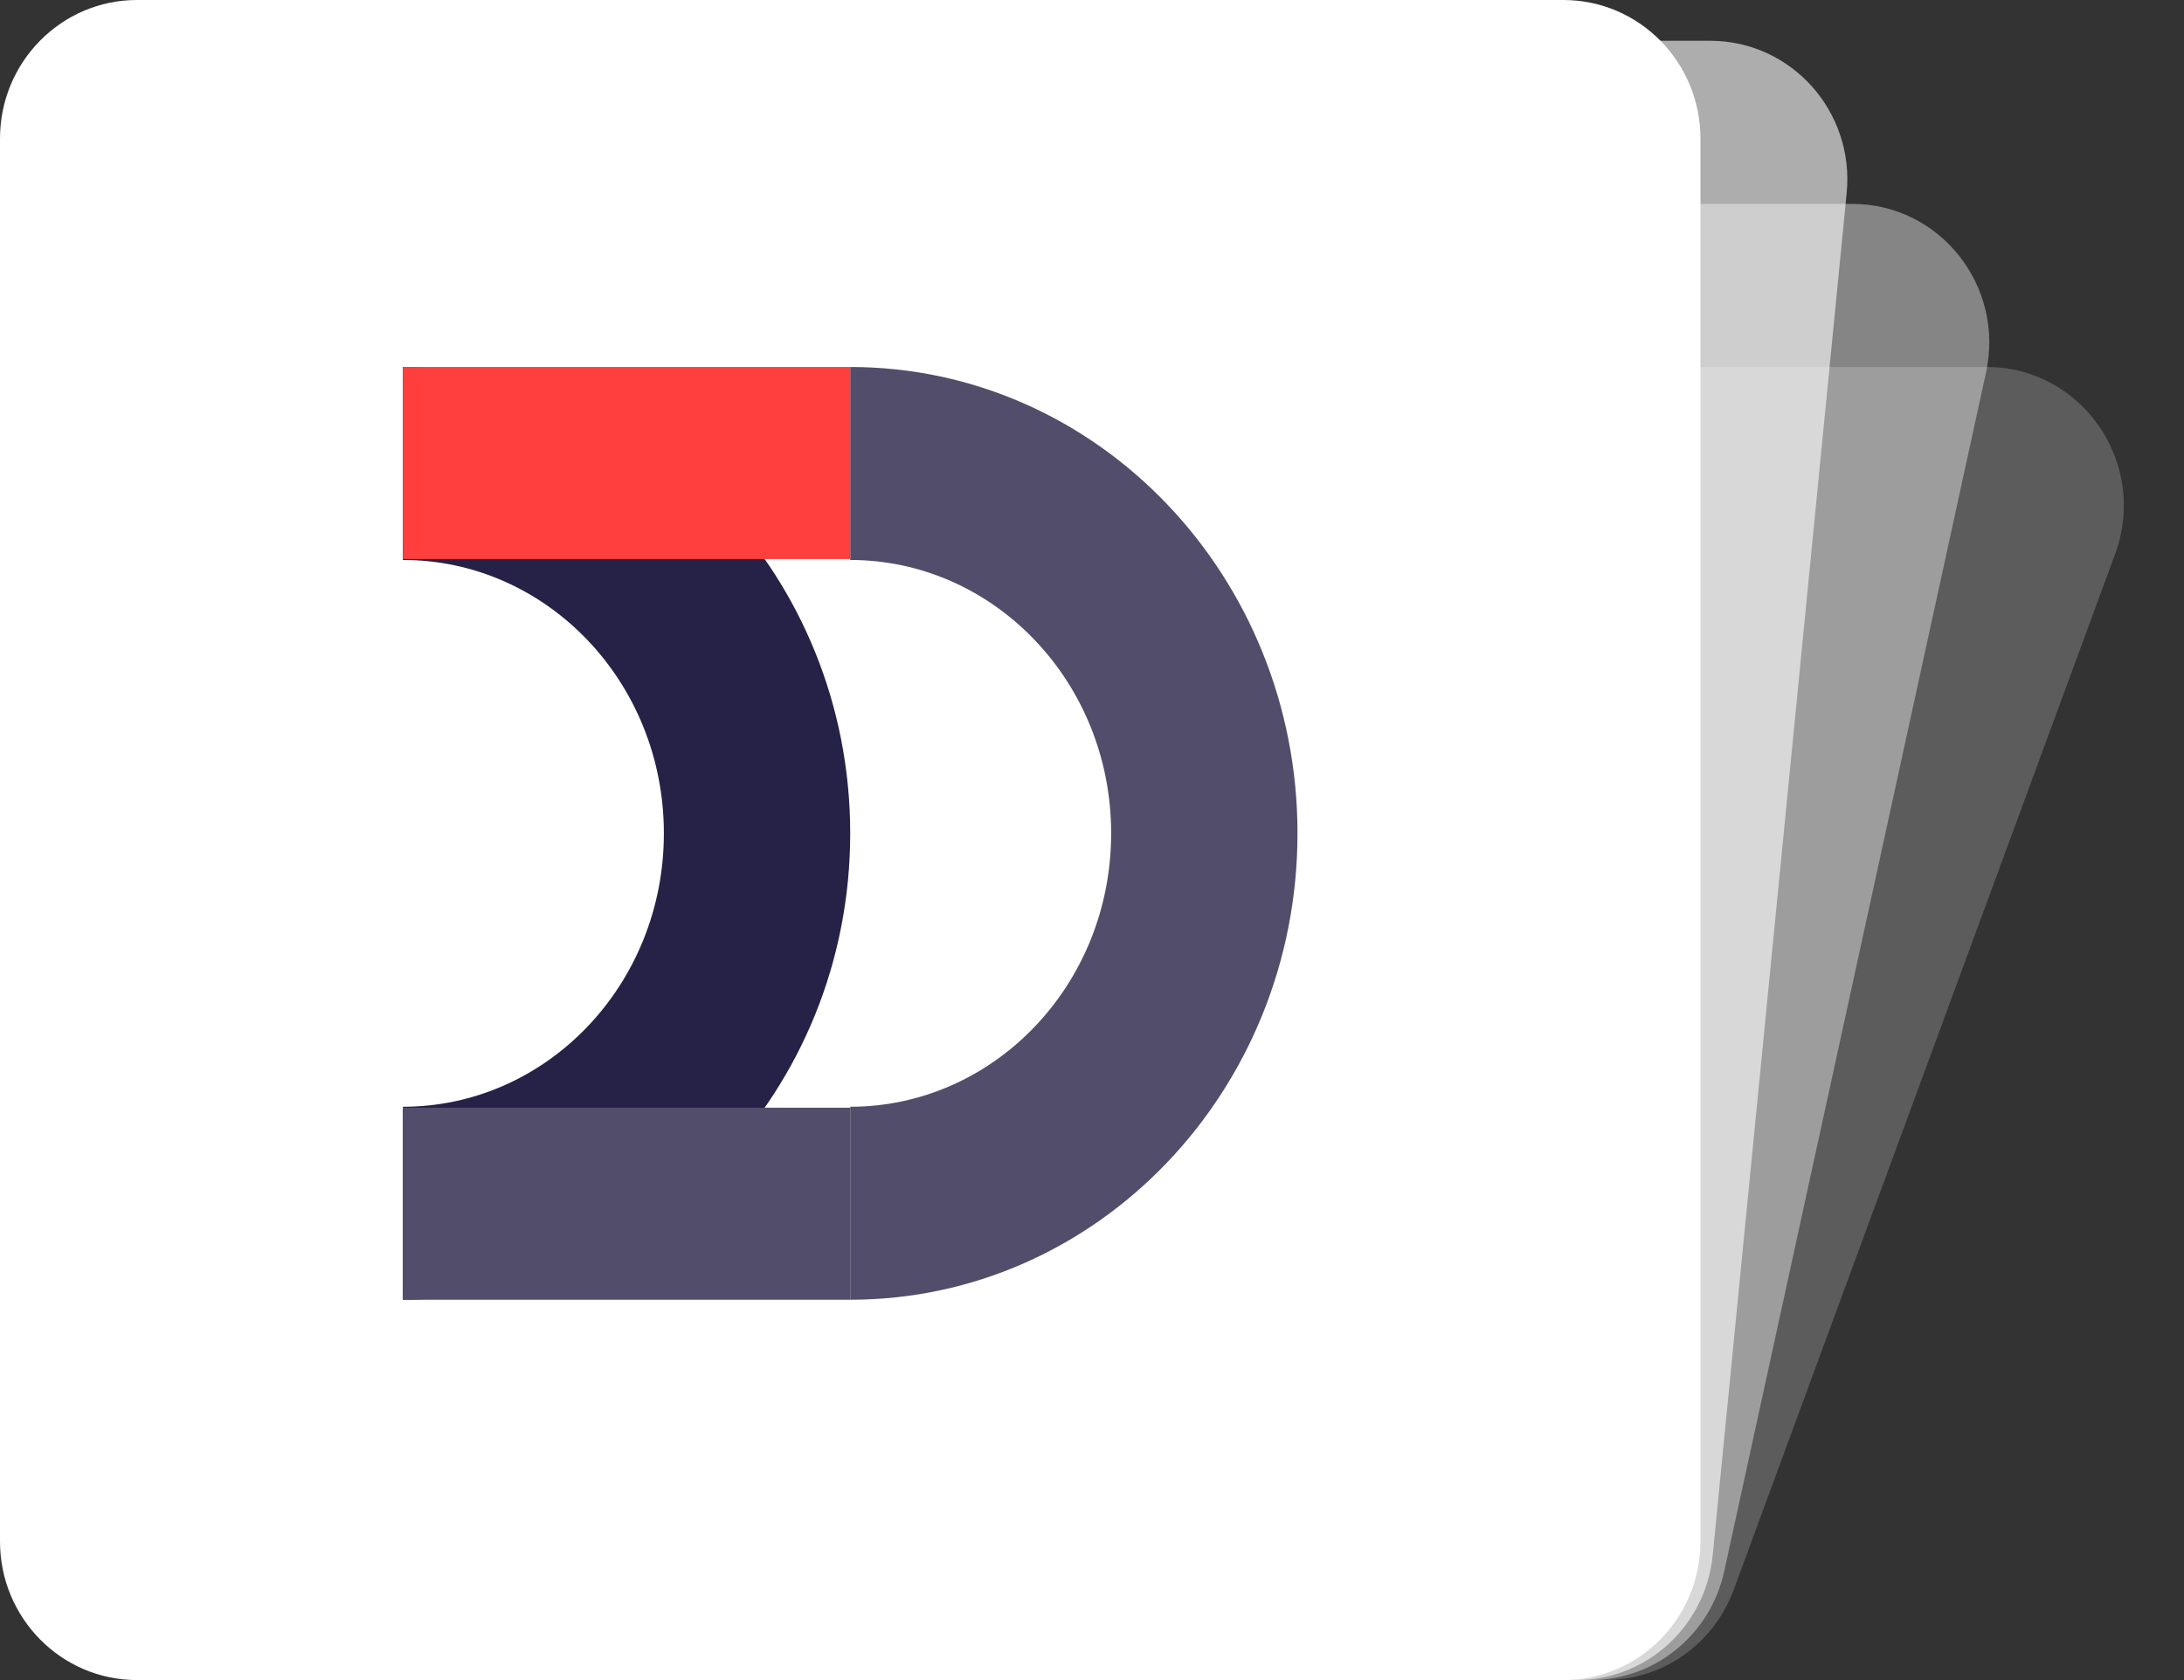 <svg width="65" height="50" viewBox="0 0 65 50" fill="none" xmlns="http://www.w3.org/2000/svg">
<rect x="0" y="0" width="65" height="50" fill="#333333" stroke="none"/>
<path opacity="0.2" d="M13.402 13.608C13.997 11.993 15.521 10.922 17.223 10.922H59.129C61.973 10.922 63.943 13.793 62.95 16.489L51.598 47.315C51.003 48.929 49.48 50 47.777 50H5.871C3.028 50 1.057 47.129 2.05 44.433L13.402 13.608Z" fill="white"/>
<path opacity="0.4" d="M8.888 9.304C9.3 7.414 10.956 6.068 12.869 6.068H55.126C57.733 6.068 59.67 8.509 59.108 11.085L51.316 46.764C50.903 48.654 49.247 50 47.334 50H5.077C2.471 50 0.533 47.559 1.096 44.983L8.888 9.304Z" fill="white"/>
<path opacity="0.6" d="M4.431 4.931C4.639 2.821 6.393 1.214 8.489 1.214H50.902C53.314 1.214 55.199 3.32 54.96 5.748L50.974 46.282C50.767 48.392 49.012 50 46.917 50H4.503C2.092 50 0.207 47.894 0.446 45.465L4.431 4.931Z" fill="white"/>
<path d="M0 4.126C0 1.847 1.826 0 4.077 0H46.531C48.783 0 50.609 1.847 50.609 4.126V45.874C50.609 48.153 48.783 50 46.531 50H4.077C1.826 50 0 48.153 0 45.874V4.126Z" fill="white"/>
<path opacity="0.8" fill-rule="evenodd" clip-rule="evenodd" d="M33.07 24.801C33.07 20.284 29.57 16.665 25.304 16.665L25.304 10.922C32.679 10.922 38.616 17.16 38.616 24.801C38.616 32.443 32.679 38.681 25.304 38.681L25.304 32.938C29.57 32.938 33.07 29.319 33.07 24.801Z" fill="#262146"/>
<path fill-rule="evenodd" clip-rule="evenodd" d="M19.758 24.801C19.758 20.284 16.258 16.665 11.992 16.665L11.992 10.922C19.367 10.922 25.304 17.16 25.304 24.801C25.304 32.443 19.367 38.681 11.992 38.681L11.992 32.938C16.258 32.938 19.758 29.319 19.758 24.801Z" fill="#262146"/>
<path d="M25.304 38.681H11.992V32.966H25.304V38.681Z" fill="#514D6B"/>
<path d="M25.304 16.637H11.992V10.922H25.304V16.637Z" fill="#FF3E3E"/>
</svg>
